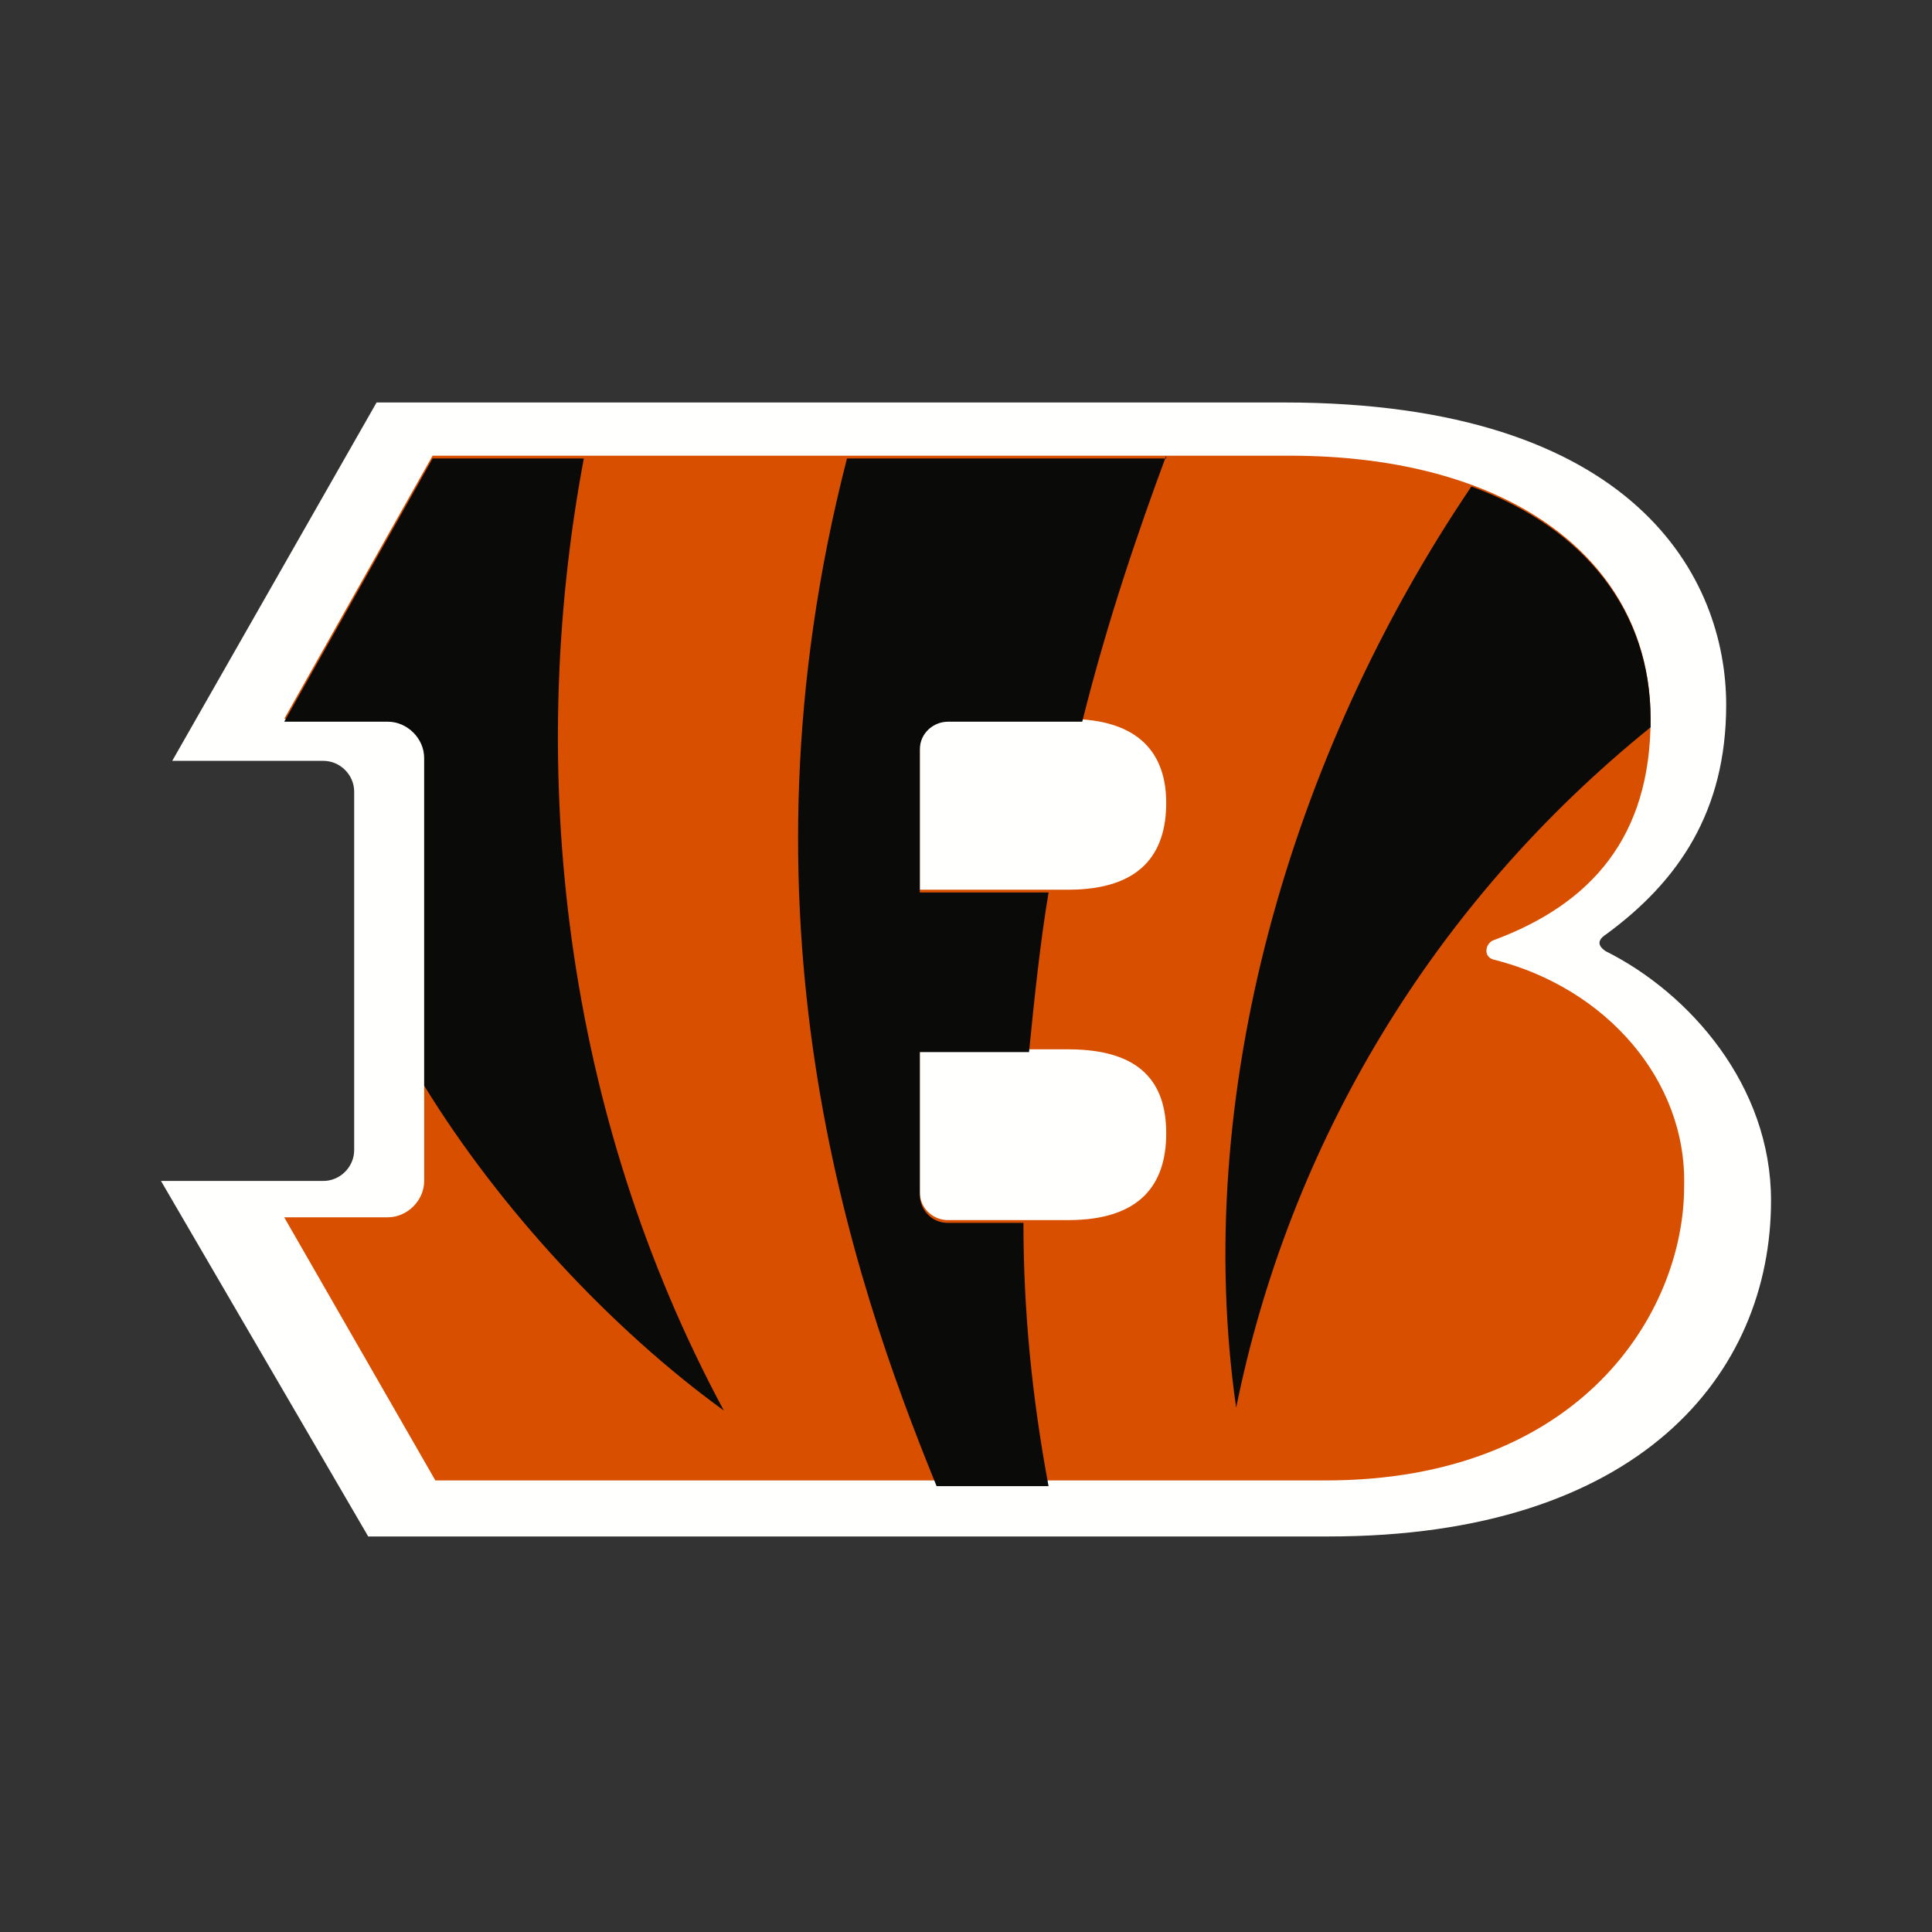 <svg xmlns="http://www.w3.org/2000/svg" width="100" height="100"><rect width="100%" height="100%" fill="#333333" stroke="none"/><path style="stroke:none;fill-rule:evenodd;fill:#fffffe;fill-opacity:1" d="M83.117 49.238c-.437-.289-.437-.578 0-.867 3.766-2.754 6.23-6.379 6.23-11.887 0-6.52-4.636-15.652-22.898-15.652H19.492L8.914 39.382h7.824c.871 0 1.594.727 1.594 1.595v18.55c0 .871-.723 1.598-1.594 1.598H8.332l10.727 18.402h49.71c16.086 0 22.899-8.402 22.899-17.39 0-5.942-4.203-10.723-8.55-12.899zm0 0"/><path style="stroke:none;fill-rule:evenodd;fill:#d94f00;fill-opacity:1" d="M55.29 46.05h-7.68v-7.39c0-.726.578-1.45 1.449-1.45h6.23c3.77 0 5.074 1.884 5.074 4.349 0 2.609-1.304 4.492-5.074 4.492zm0 17.102h-6.231c-.727 0-1.45-.578-1.45-1.449v-7.39h7.68c3.77 0 5.074 1.738 5.074 4.347 0 2.61-1.304 4.492-5.074 4.492zm22.03-13.48c-.582-.145-.437-.867 0-1.012 5.07-1.883 8.114-5.363 8.114-11.45 0-8.116-7.102-13.624-18.696-13.624H22.391L14.71 37.21h5.363c1.012 0 1.883.867 1.883 1.883v22.031c0 1.012-.871 1.883-1.883 1.883h-5.363l7.824 13.62h46.086c13.192 0 18.55-8.694 18.55-15.214.15-5.508-4.054-10.289-9.85-11.742zm0 0"/><path style="stroke:none;fill-rule:evenodd;fill:#0a0b09;fill-opacity:1" d="M37.465 73.008c-8.262-15.363-10.293-33.043-7.246-49.278H22.39l-7.68 13.625h5.363c1.012 0 1.883.872 1.883 1.883v16.957c3.914 6.38 9.711 12.61 15.508 16.813zM76.16 25.18c-9.422 13.914-14.492 31.597-12.176 47.683 2.754-13.625 10.145-26.086 21.45-35.218v-.434c0-5.508-3.332-9.856-9.274-12.031zm-15.797-1.594c-1.449 3.914-3.043 8.55-4.347 13.77H49.059c-.727 0-1.45.578-1.45 1.449v7.39h6.664c-.433 2.61-.722 5.364-1.011 8.262h-5.653v7.39c0 .727.578 1.45 1.45 1.45h3.914c0 4.492.433 8.984 1.3 13.625h-5.796C43.984 65.906 37.754 47.355 43.84 23.73h16.523zm0 0"/></svg>